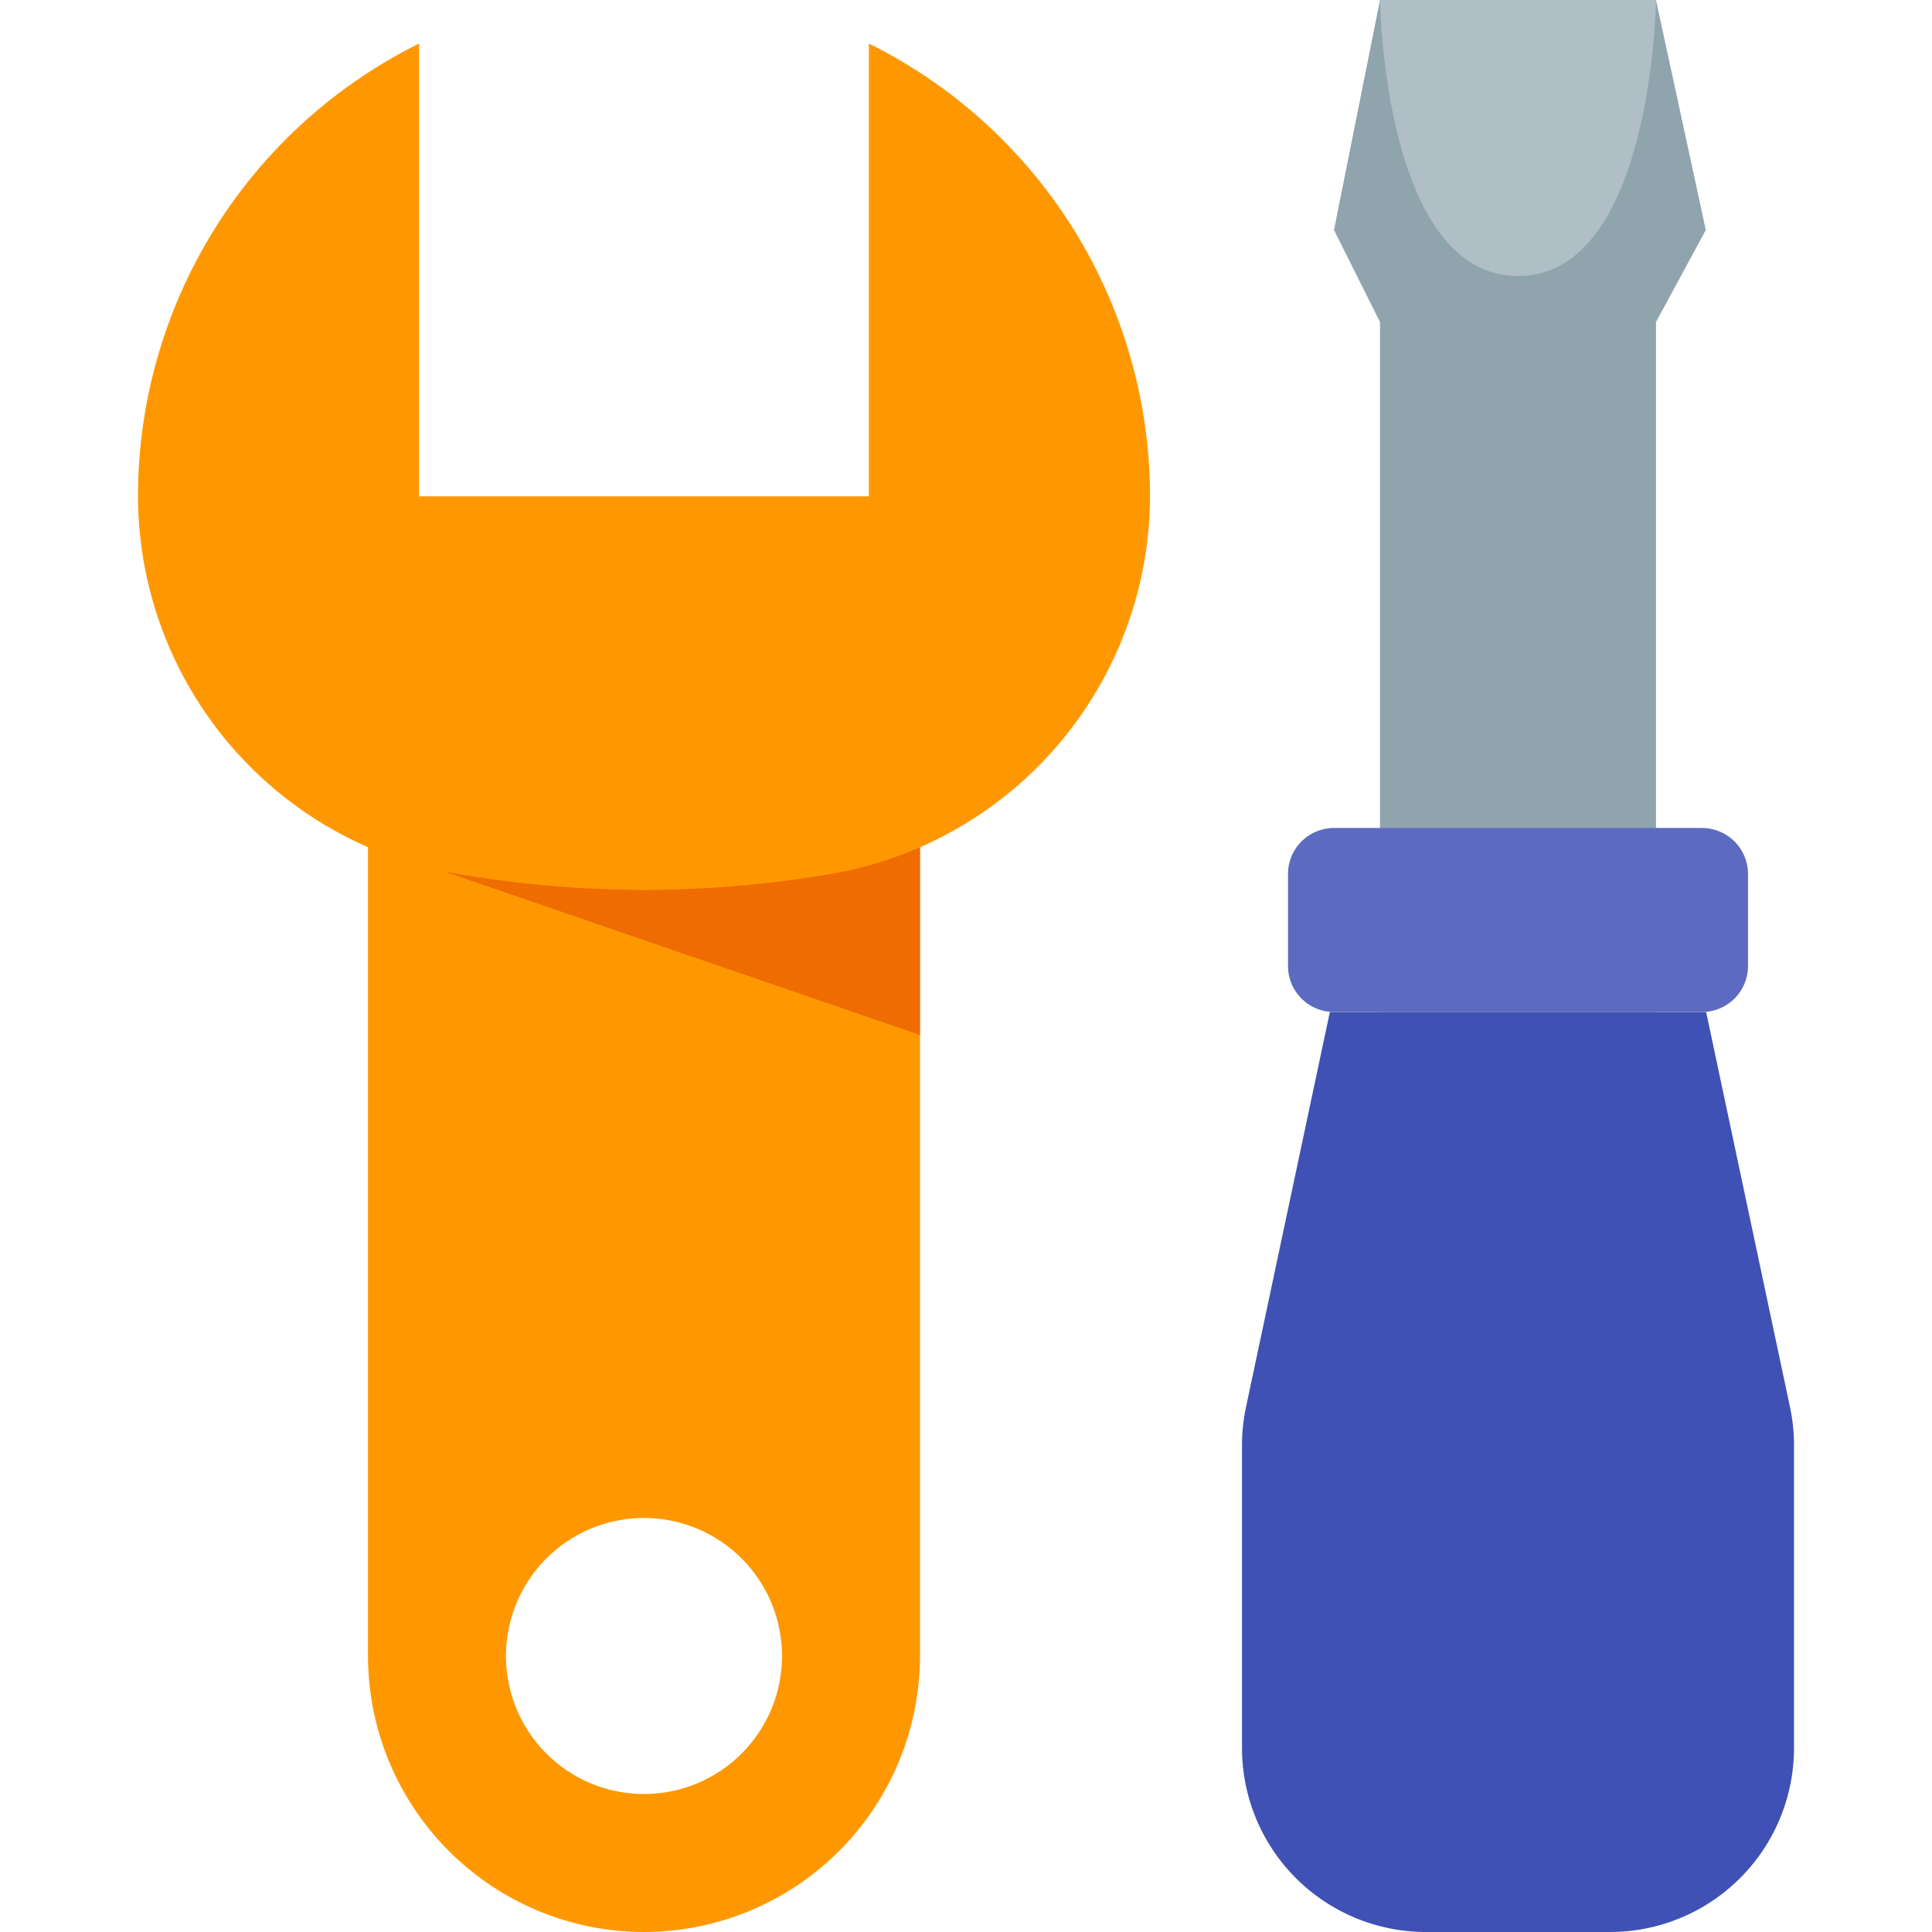 <?xml version="1.0" standalone="no"?><!DOCTYPE svg PUBLIC "-//W3C//DTD SVG 1.1//EN" "http://www.w3.org/Graphics/SVG/1.1/DTD/svg11.dtd"><svg t="1629554566983" class="icon" viewBox="0 0 1024 1024" version="1.1" xmlns="http://www.w3.org/2000/svg" p-id="1416" xmlns:xlink="http://www.w3.org/1999/xlink" width="200" height="200"><defs><style type="text/css"></style></defs><path d="M707.048 121.905l24.381 48.762v365.714h146.286V170.667l26.405-48.762L877.714 0h-146.286z" fill="#90A4AE" p-id="1417"></path><path d="M804.571 146.286c71.314 0 73.143-146.286 73.143-146.286h-146.286s1.829 146.286 73.143 146.286z" fill="#B0BEC5" p-id="1418"></path><path d="M704.853 536.381h199.436l44.446 209.408a97.524 97.524 0 0 1 2.121 20.261V926.476a97.524 97.524 0 0 1-97.524 97.524h-97.524a97.524 97.524 0 0 1-97.524-97.524v-160.427a97.329 97.329 0 0 1 2.121-20.236L704.853 536.381z" fill="#3F51B5" p-id="1419"></path><path d="M707.048 438.857h195.048a24.381 24.381 0 0 1 24.381 24.381v48.762a24.381 24.381 0 0 1-24.381 24.381h-195.048a24.381 24.381 0 0 1-24.381-24.381v-48.762a24.381 24.381 0 0 1 24.381-24.381z" fill="#5C6BC0" p-id="1420"></path><path d="M341.333 1024a146.456 146.456 0 0 1-146.286-146.286V337.262h292.571V877.714a146.456 146.456 0 0 1-146.286 146.286z m0-219.429a73.143 73.143 0 1 0 73.143 73.143 73.143 73.143 0 0 0-73.143-73.143z" fill="#FF9800" p-id="1421"></path><path d="M487.619 396.264H195.048v51.761L487.619 548.571z" fill="#EF6C00" p-id="1422"></path><path d="M460.532 23.089v239.982H222.135V23.089A267.898 267.898 0 0 0 73.143 263.07a203.508 203.508 0 0 0 171.642 200.533 603.599 603.599 0 0 0 96.549 8.094 600.795 600.795 0 0 0 96.549-8.07A203.483 203.483 0 0 0 609.524 263.07 267.898 267.898 0 0 0 460.532 23.089z" fill="#FF9800" p-id="1423"></path></svg>